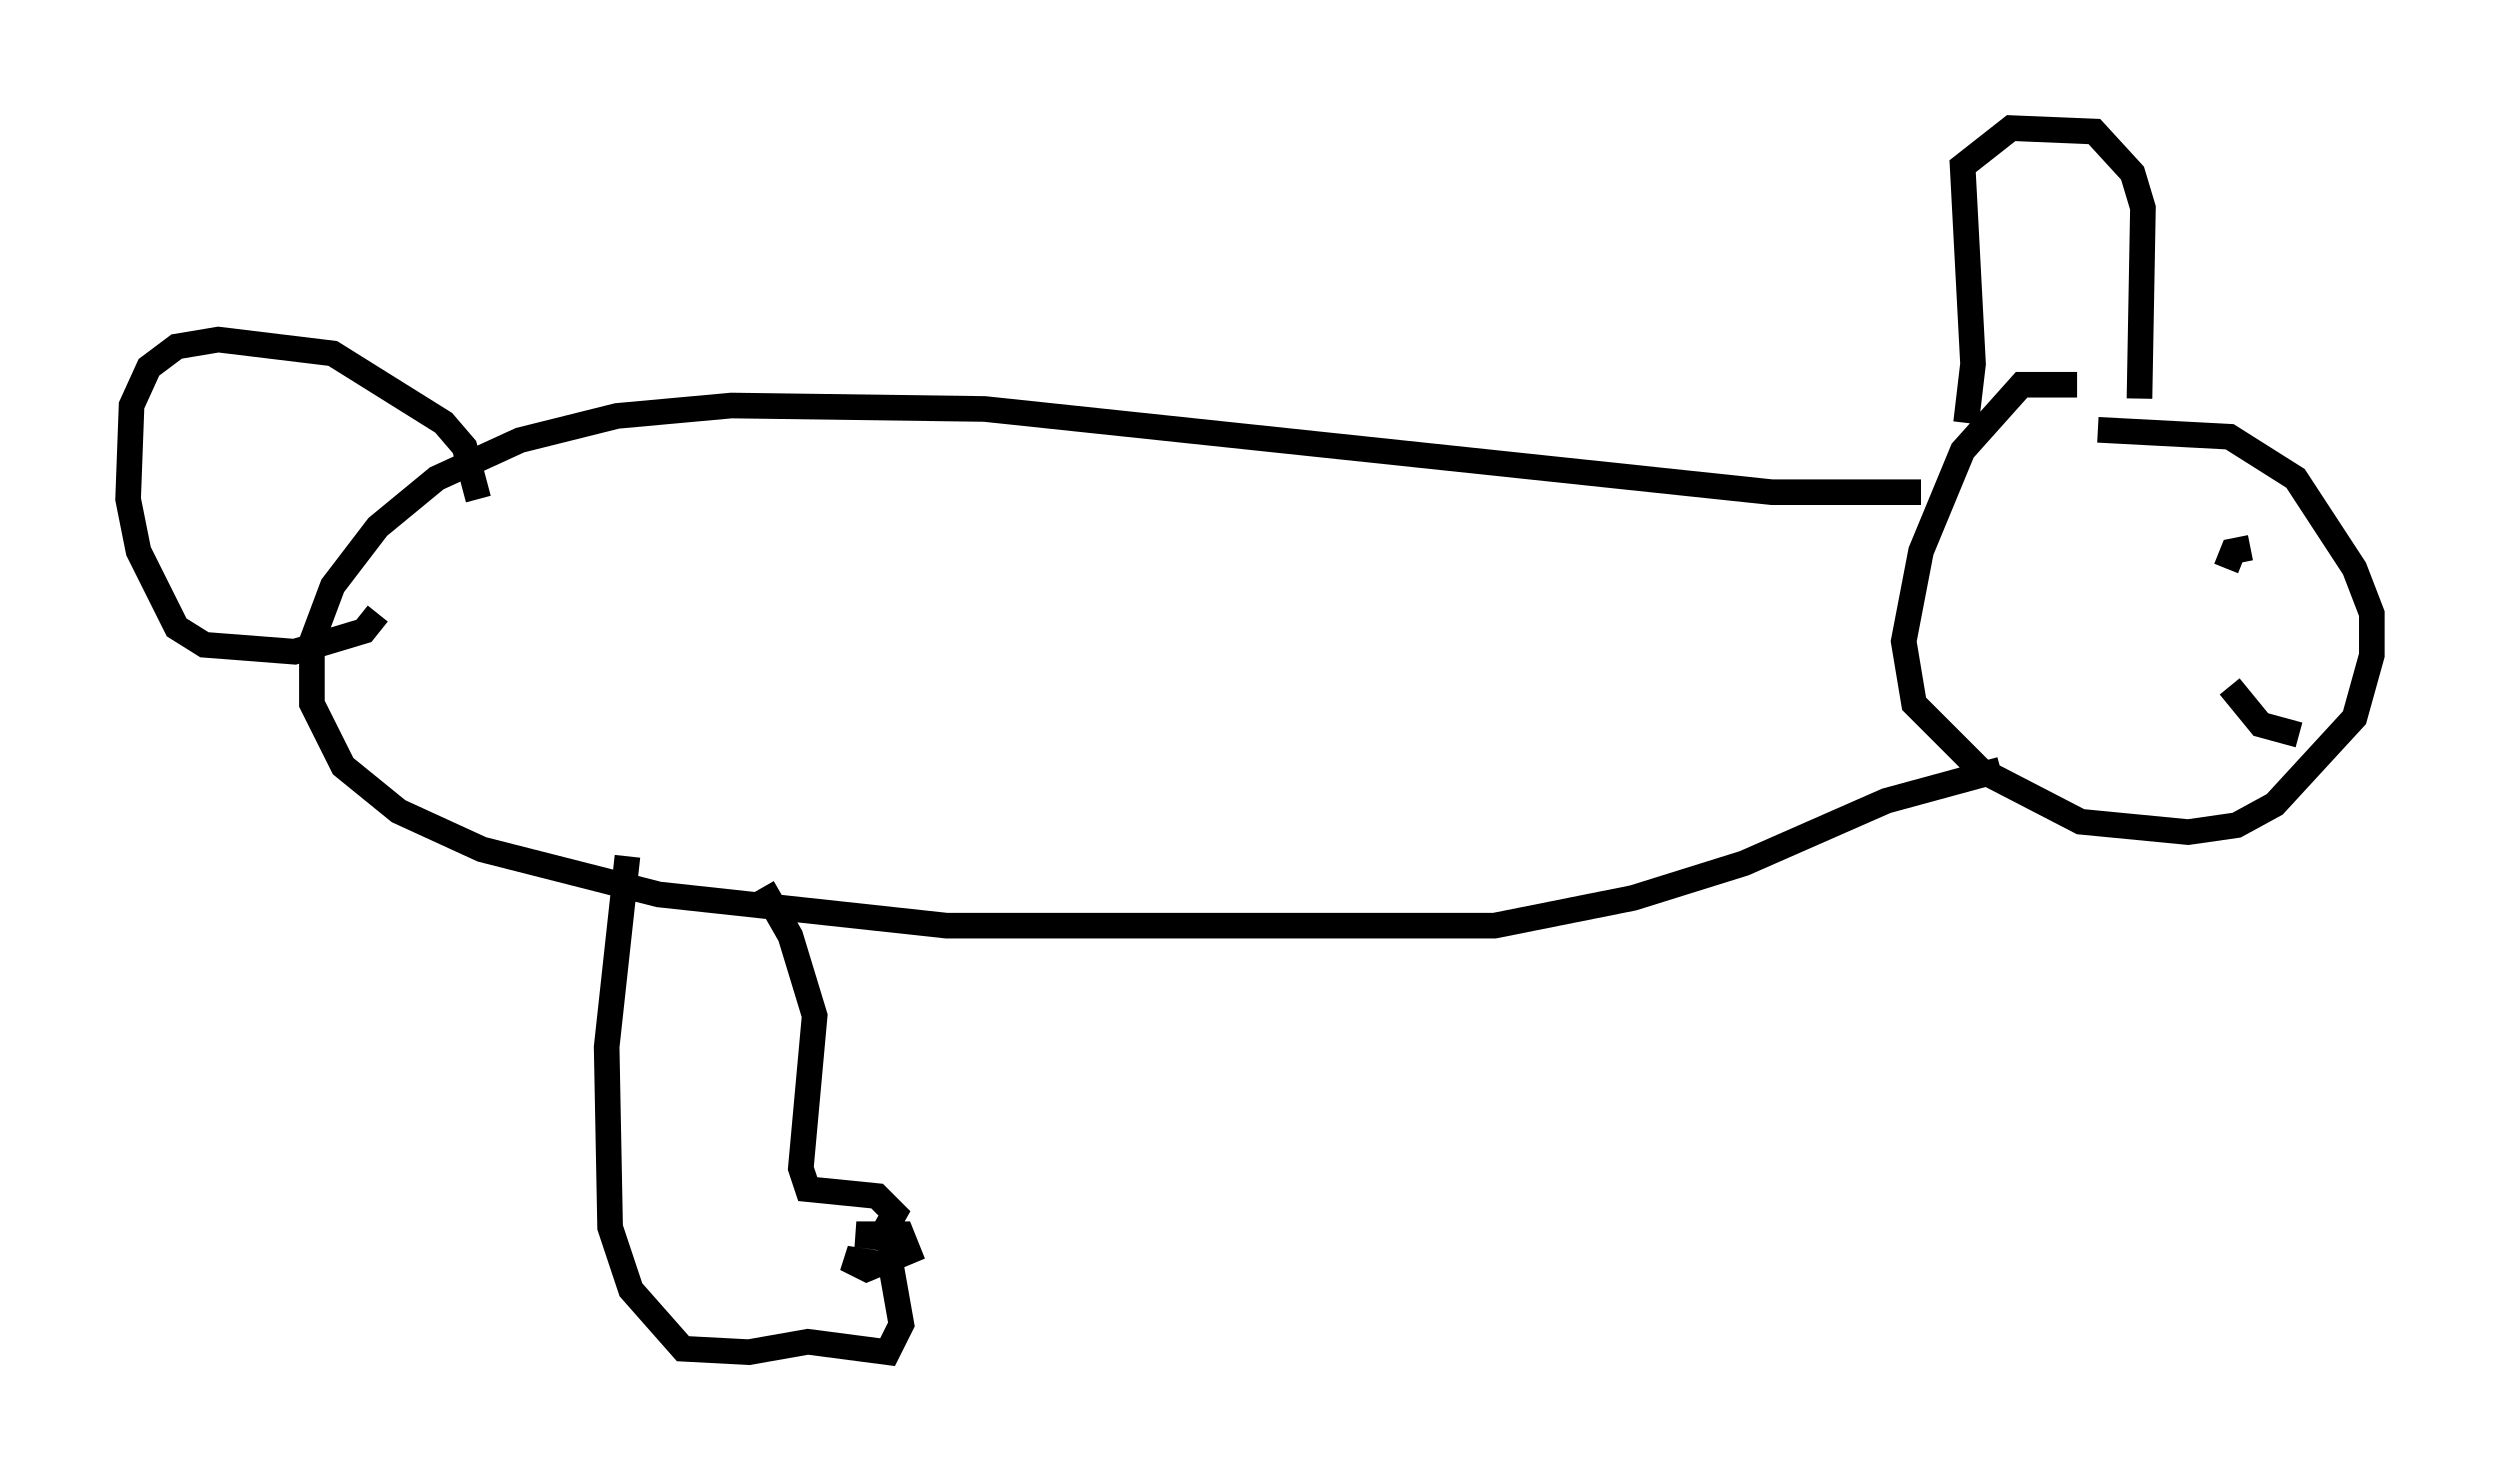 <?xml version="1.0" encoding="utf-8" ?>
<svg baseProfile="full" height="57.767" version="1.1" width="97.55" xmlns="http://www.w3.org/2000/svg" xmlns:ev="http://www.w3.org/2001/xml-events" xmlns:xlink="http://www.w3.org/1999/xlink"><defs /><rect fill="white" height="57.767" width="97.55" x="0" y="0" /><path d="M84.837, 17.584 m-3.789, -2.571 l-2.165, 0.0 -2.3, 2.571 l-1.624, 3.924 -0.677, 3.518 l0.406, 2.436 2.571, 2.571 l3.924, 2.03 4.195, 0.406 l1.894, -0.271 1.488, -0.812 l3.112, -3.383 0.677, -2.436 l0.0, -1.624 -0.677, -1.759 l-2.3, -3.518 -2.571, -1.624 l-5.142, -0.271 m-5.142, -0.271 l0.271, -2.3 -0.406, -7.713 l1.894, -1.488 3.248, 0.135 l1.488, 1.624 0.406, 1.353 l-0.135, 7.442 m4.871, 7.307 l0.0, 0.0 m0.135, 0.0 l0.0, 0.0 m-0.135, -0.406 l0.0, 0.0 m-0.541, -1.083 l-0.677, 0.135 -0.271, 0.677 m2.842, 6.495 l-1.488, -0.406 -1.218, -1.488 m-12.043, -7.578 l-5.819, 0.0 -30.717, -3.248 l-9.878, -0.135 -4.465, 0.406 l-3.789, 0.947 -3.248, 1.488 l-2.3, 1.894 -1.759, 2.3 l-0.812, 2.165 0.0, 2.436 l1.218, 2.436 2.165, 1.759 l3.248, 1.488 6.901, 1.759 l11.231, 1.218 21.38, 0.0 l5.413, -1.083 4.33, -1.353 l5.548, -2.436 4.465, -1.218 m-59.404, -10.555 l-0.541, -2.03 -0.812, -0.947 l-4.33, -2.706 -4.465, -0.541 l-1.624, 0.271 -1.083, 0.812 l-0.677, 1.488 -0.135, 3.654 l0.406, 2.03 1.488, 2.977 l1.083, 0.677 3.518, 0.271 l2.706, -0.812 0.541, -0.677 m9.743, 9.472 l-0.812, 7.442 0.135, 7.036 l0.812, 2.436 2.03, 2.3 l2.571, 0.135 2.3, -0.406 l3.112, 0.406 0.541, -1.083 l-0.406, -2.3 -1.759, -0.271 l0.812, 0.406 1.624, -0.677 l-0.271, -0.677 -1.759, 0.0 l0.947, 0.135 0.541, -0.947 l-0.677, -0.677 -2.706, -0.271 l-0.271, -0.812 0.541, -5.954 l-0.947, -3.112 -1.083, -1.894 " fill="none" stroke="black" stroke-width="1" /></svg>